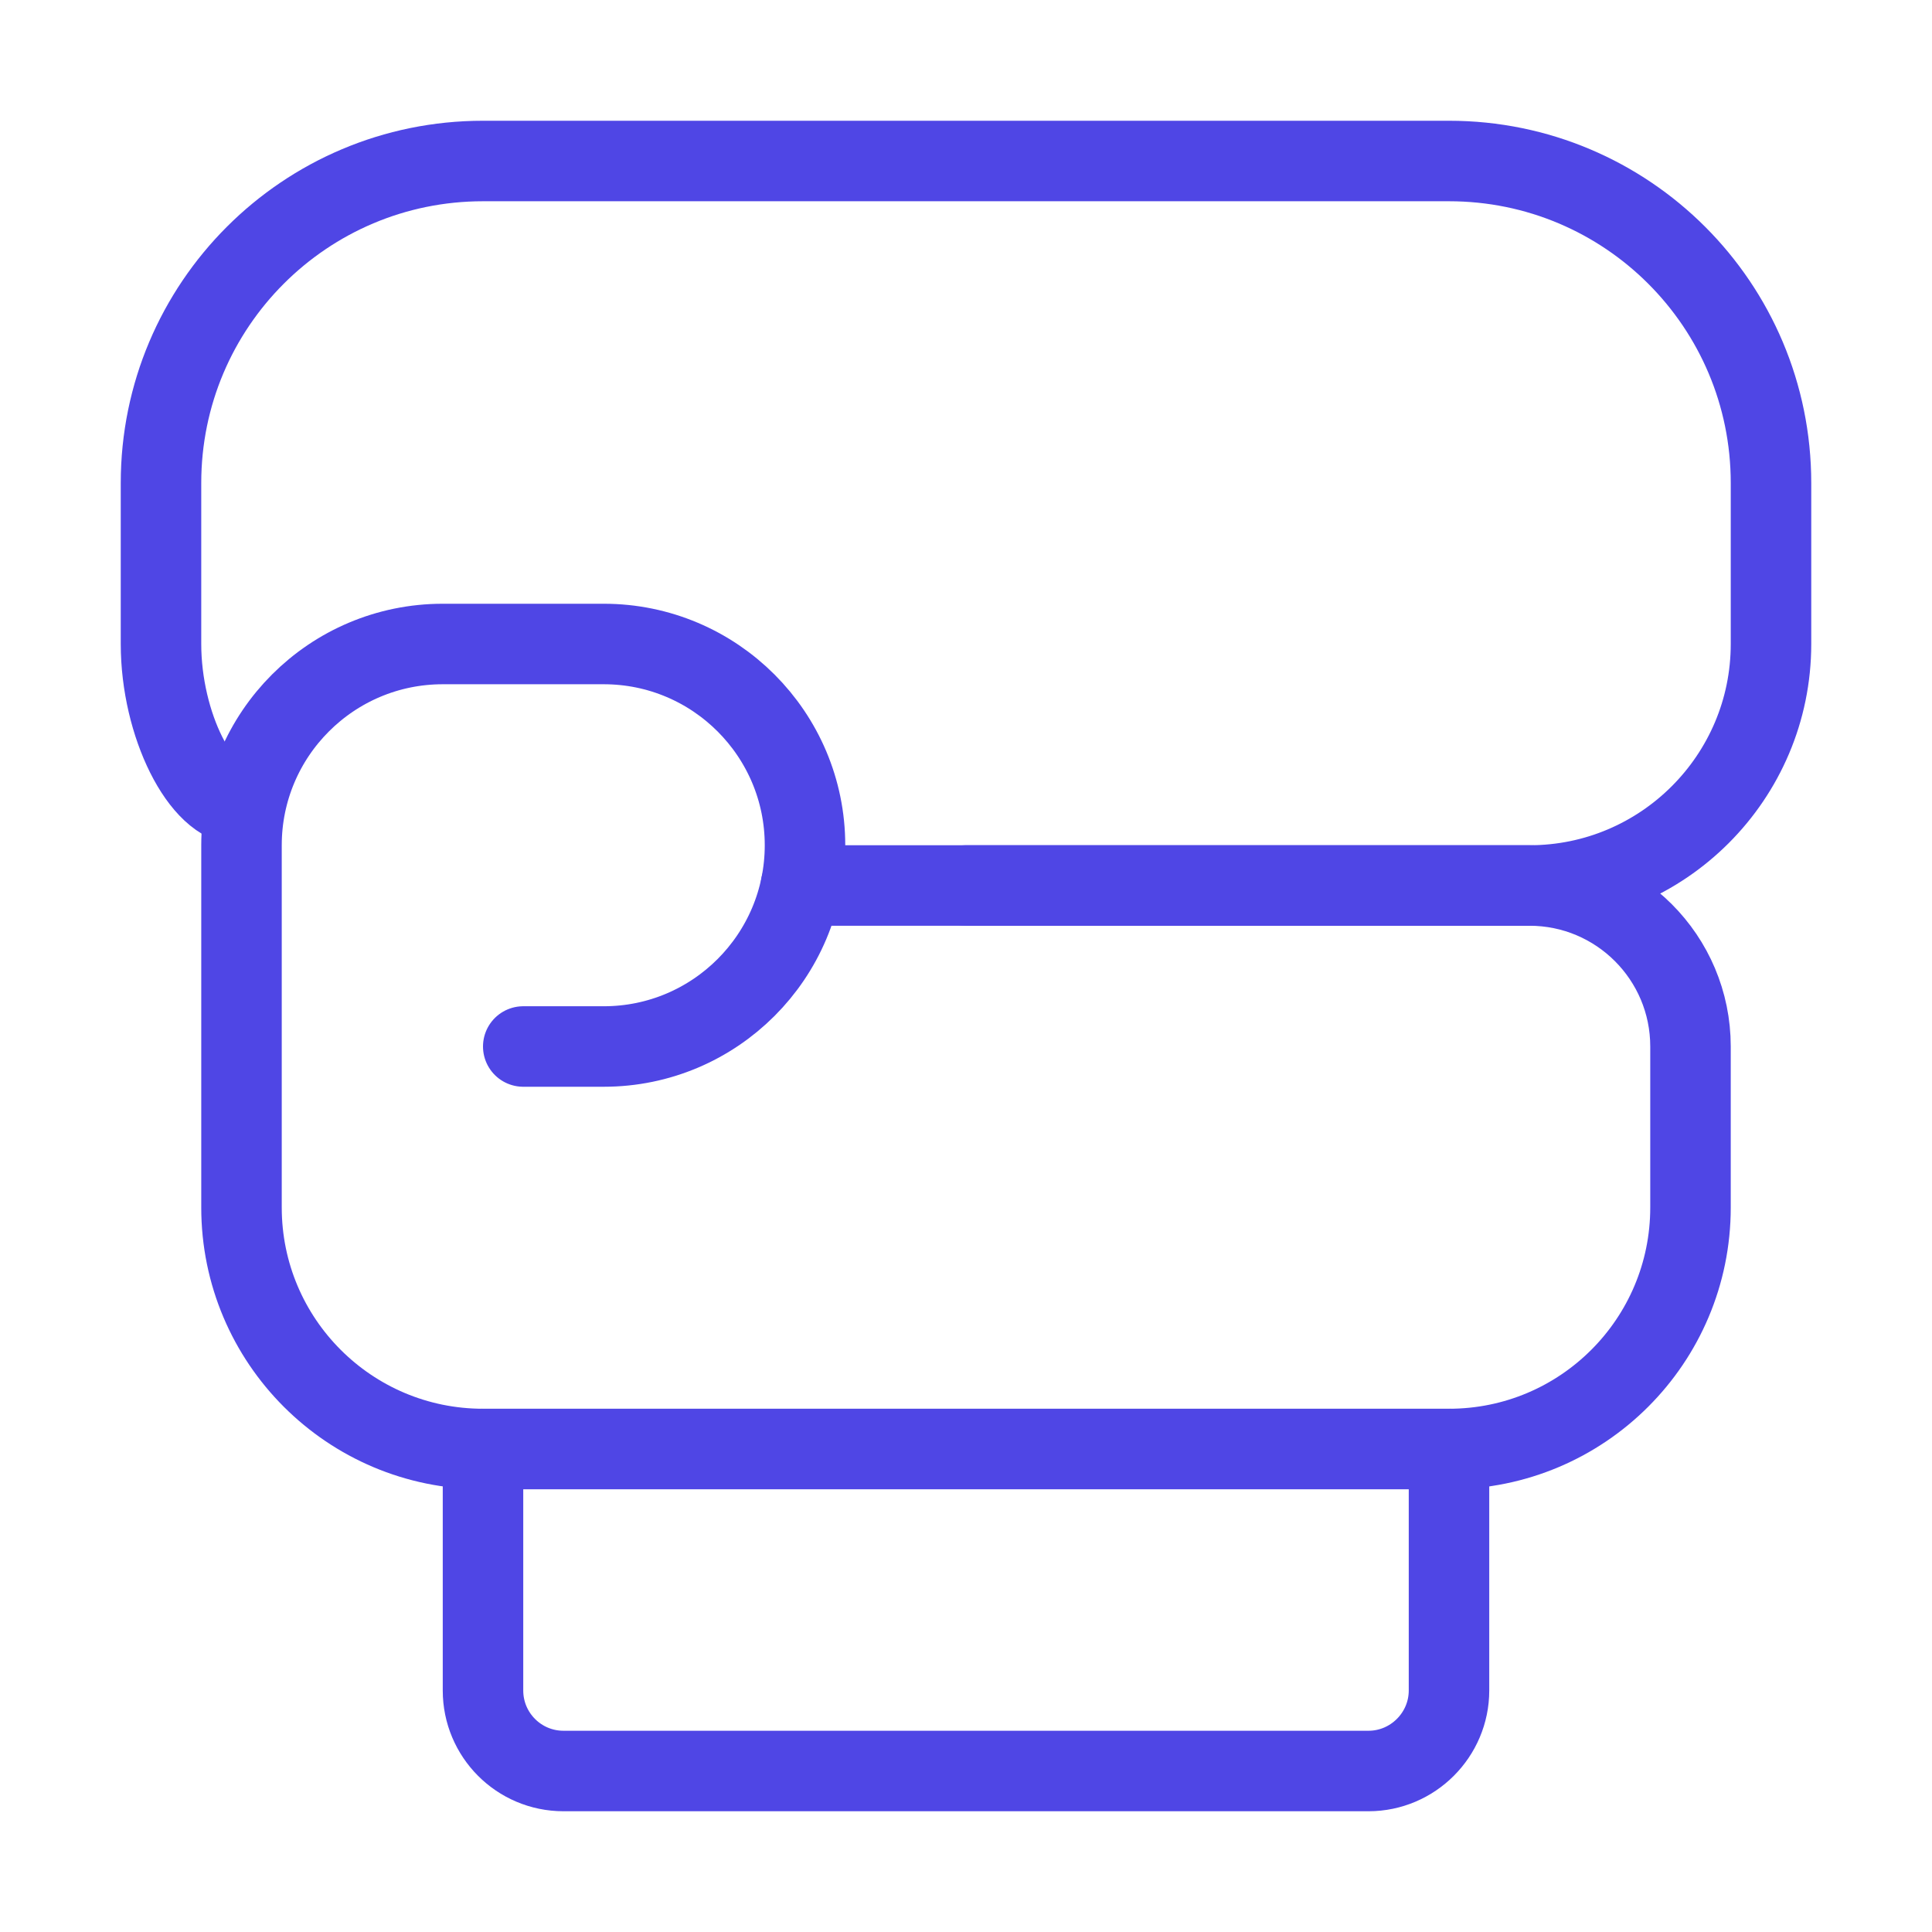<?xml version="1.0" encoding="UTF-8"?>
<svg width="38" height="38" viewBox="0 0 48 48" fill="none" xmlns="http://www.w3.org/2000/svg">
  <path
    d="M13 26H15C17.76 26 20 23.76 20 21C20 18.24 17.76 16 15 16H11C8.24 16 6 18.24 6 21V30C6 33.314 8.686 36 12 36H36C39.314 36 42 33.314 42 30V26C42 23.791 40.209 22 38 22H24"
    stroke="#4f46e5" stroke-width="2" stroke-miterlimit="2" stroke-linecap="round" stroke-linejoin="round"/>
  <path d="M34 44H14C12.89 44 12 43.1 12 42V36H36V42C36 43.1 35.1 44 34 44Z" stroke="#4f46e5" stroke-width="2"
        stroke-miterlimit="2" stroke-linecap="round" stroke-linejoin="round"/>
  <path d="M6 20C5 20 4 18 4 16V12C4 7.58 7.58 4 12 4H36C40.42 4 44 7.58 44 12V16C44 19.31 41.31 22 38 22H19.9"
        stroke="#4f46e5" stroke-width="2" stroke-miterlimit="2" stroke-linecap="round" stroke-linejoin="round"/>
</svg>
